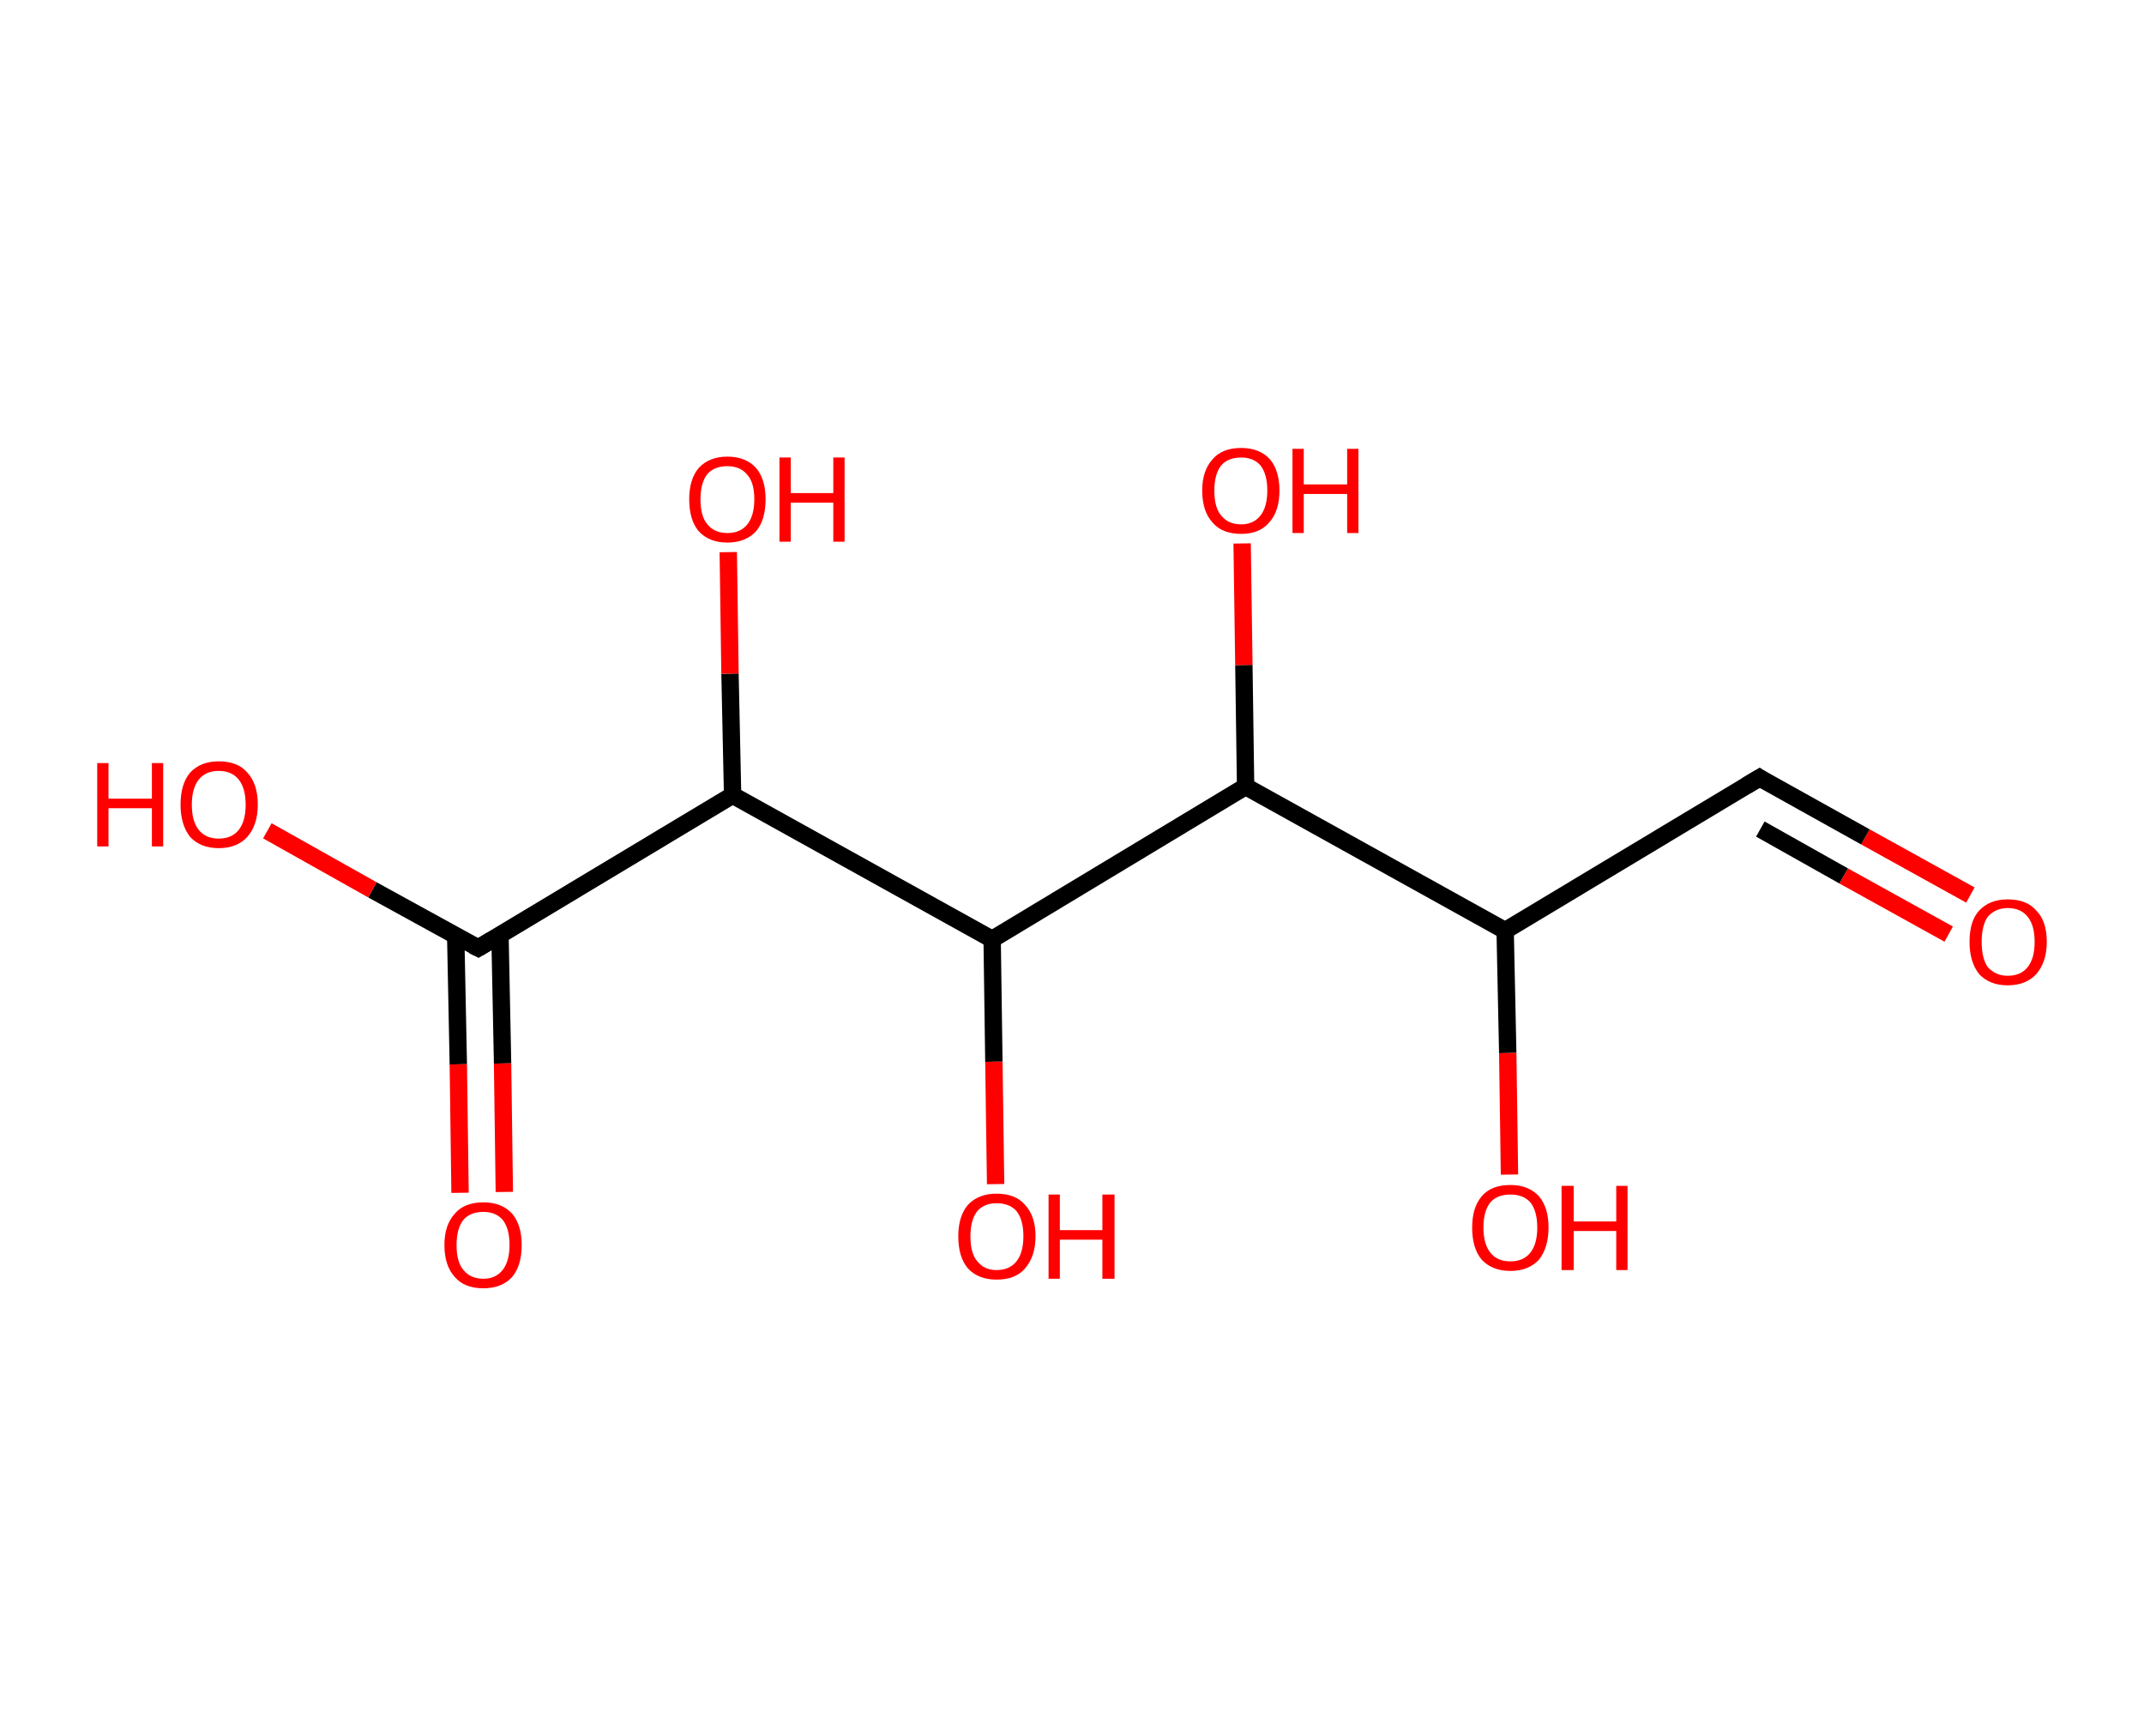 <?xml version='1.0' encoding='ASCII' standalone='yes'?>
<svg xmlns="http://www.w3.org/2000/svg" xmlns:rdkit="http://www.rdkit.org/xml" xmlns:xlink="http://www.w3.org/1999/xlink" version="1.1" baseProfile="full" xml:space="preserve" width="247px" height="200px" viewBox="0 0 247 200">
<!-- END OF HEADER -->
<rect style="opacity:1.0;fill:#FFFFFF;stroke:none" width="247.0" height="200.0" x="0.0" y="0.0"> </rect>
<path class="bond-0 atom-0 atom-1" d="M 227.0,103.1 L 214.9,96.4" style="fill:none;fill-rule:evenodd;stroke:#FF0000;stroke-width:2.0px;stroke-linecap:butt;stroke-linejoin:miter;stroke-opacity:1"/>
<path class="bond-0 atom-0 atom-1" d="M 214.9,96.4 L 202.7,89.6" style="fill:none;fill-rule:evenodd;stroke:#000000;stroke-width:2.0px;stroke-linecap:butt;stroke-linejoin:miter;stroke-opacity:1"/>
<path class="bond-0 atom-0 atom-1" d="M 224.5,107.6 L 212.4,100.9" style="fill:none;fill-rule:evenodd;stroke:#FF0000;stroke-width:2.0px;stroke-linecap:butt;stroke-linejoin:miter;stroke-opacity:1"/>
<path class="bond-0 atom-0 atom-1" d="M 212.4,100.9 L 202.8,95.5" style="fill:none;fill-rule:evenodd;stroke:#000000;stroke-width:2.0px;stroke-linecap:butt;stroke-linejoin:miter;stroke-opacity:1"/>
<path class="bond-1 atom-1 atom-2" d="M 202.7,89.6 L 173.4,107.2" style="fill:none;fill-rule:evenodd;stroke:#000000;stroke-width:2.0px;stroke-linecap:butt;stroke-linejoin:miter;stroke-opacity:1"/>
<path class="bond-2 atom-2 atom-3" d="M 173.4,107.2 L 173.7,121.3" style="fill:none;fill-rule:evenodd;stroke:#000000;stroke-width:2.0px;stroke-linecap:butt;stroke-linejoin:miter;stroke-opacity:1"/>
<path class="bond-2 atom-2 atom-3" d="M 173.7,121.3 L 173.9,135.3" style="fill:none;fill-rule:evenodd;stroke:#FF0000;stroke-width:2.0px;stroke-linecap:butt;stroke-linejoin:miter;stroke-opacity:1"/>
<path class="bond-3 atom-2 atom-4" d="M 173.4,107.2 L 143.5,90.6" style="fill:none;fill-rule:evenodd;stroke:#000000;stroke-width:2.0px;stroke-linecap:butt;stroke-linejoin:miter;stroke-opacity:1"/>
<path class="bond-4 atom-4 atom-5" d="M 143.5,90.6 L 143.3,76.6" style="fill:none;fill-rule:evenodd;stroke:#000000;stroke-width:2.0px;stroke-linecap:butt;stroke-linejoin:miter;stroke-opacity:1"/>
<path class="bond-4 atom-4 atom-5" d="M 143.3,76.6 L 143.1,62.6" style="fill:none;fill-rule:evenodd;stroke:#FF0000;stroke-width:2.0px;stroke-linecap:butt;stroke-linejoin:miter;stroke-opacity:1"/>
<path class="bond-5 atom-4 atom-6" d="M 143.5,90.6 L 114.3,108.2" style="fill:none;fill-rule:evenodd;stroke:#000000;stroke-width:2.0px;stroke-linecap:butt;stroke-linejoin:miter;stroke-opacity:1"/>
<path class="bond-6 atom-6 atom-7" d="M 114.3,108.2 L 114.5,122.3" style="fill:none;fill-rule:evenodd;stroke:#000000;stroke-width:2.0px;stroke-linecap:butt;stroke-linejoin:miter;stroke-opacity:1"/>
<path class="bond-6 atom-6 atom-7" d="M 114.5,122.3 L 114.7,136.4" style="fill:none;fill-rule:evenodd;stroke:#FF0000;stroke-width:2.0px;stroke-linecap:butt;stroke-linejoin:miter;stroke-opacity:1"/>
<path class="bond-7 atom-6 atom-8" d="M 114.3,108.2 L 84.4,91.6" style="fill:none;fill-rule:evenodd;stroke:#000000;stroke-width:2.0px;stroke-linecap:butt;stroke-linejoin:miter;stroke-opacity:1"/>
<path class="bond-8 atom-8 atom-9" d="M 84.4,91.6 L 84.1,77.6" style="fill:none;fill-rule:evenodd;stroke:#000000;stroke-width:2.0px;stroke-linecap:butt;stroke-linejoin:miter;stroke-opacity:1"/>
<path class="bond-8 atom-8 atom-9" d="M 84.1,77.6 L 83.9,63.6" style="fill:none;fill-rule:evenodd;stroke:#FF0000;stroke-width:2.0px;stroke-linecap:butt;stroke-linejoin:miter;stroke-opacity:1"/>
<path class="bond-9 atom-8 atom-10" d="M 84.4,91.6 L 55.1,109.2" style="fill:none;fill-rule:evenodd;stroke:#000000;stroke-width:2.0px;stroke-linecap:butt;stroke-linejoin:miter;stroke-opacity:1"/>
<path class="bond-10 atom-10 atom-11" d="M 52.5,107.8 L 52.8,122.6" style="fill:none;fill-rule:evenodd;stroke:#000000;stroke-width:2.0px;stroke-linecap:butt;stroke-linejoin:miter;stroke-opacity:1"/>
<path class="bond-10 atom-10 atom-11" d="M 52.8,122.6 L 53.0,137.4" style="fill:none;fill-rule:evenodd;stroke:#FF0000;stroke-width:2.0px;stroke-linecap:butt;stroke-linejoin:miter;stroke-opacity:1"/>
<path class="bond-10 atom-10 atom-11" d="M 57.6,107.7 L 57.9,122.5" style="fill:none;fill-rule:evenodd;stroke:#000000;stroke-width:2.0px;stroke-linecap:butt;stroke-linejoin:miter;stroke-opacity:1"/>
<path class="bond-10 atom-10 atom-11" d="M 57.9,122.5 L 58.1,137.3" style="fill:none;fill-rule:evenodd;stroke:#FF0000;stroke-width:2.0px;stroke-linecap:butt;stroke-linejoin:miter;stroke-opacity:1"/>
<path class="bond-11 atom-10 atom-12" d="M 55.1,109.2 L 42.9,102.5" style="fill:none;fill-rule:evenodd;stroke:#000000;stroke-width:2.0px;stroke-linecap:butt;stroke-linejoin:miter;stroke-opacity:1"/>
<path class="bond-11 atom-10 atom-12" d="M 42.9,102.5 L 30.8,95.7" style="fill:none;fill-rule:evenodd;stroke:#FF0000;stroke-width:2.0px;stroke-linecap:butt;stroke-linejoin:miter;stroke-opacity:1"/>
<path d="M 203.3,90.0 L 202.7,89.6 L 201.2,90.5" style="fill:none;stroke:#000000;stroke-width:2.0px;stroke-linecap:butt;stroke-linejoin:miter;stroke-opacity:1;"/>
<path d="M 56.6,108.3 L 55.1,109.2 L 54.5,108.9" style="fill:none;stroke:#000000;stroke-width:2.0px;stroke-linecap:butt;stroke-linejoin:miter;stroke-opacity:1;"/>
<path class="atom-0" d="M 226.9 108.5 Q 226.9 106.1, 228.0 104.9 Q 229.2 103.6, 231.3 103.6 Q 233.5 103.6, 234.6 104.9 Q 235.8 106.1, 235.8 108.5 Q 235.8 110.8, 234.6 112.2 Q 233.4 113.5, 231.3 113.5 Q 229.2 113.5, 228.0 112.2 Q 226.9 110.8, 226.9 108.5 M 231.3 112.4 Q 232.8 112.4, 233.6 111.4 Q 234.4 110.4, 234.4 108.5 Q 234.4 106.6, 233.6 105.6 Q 232.8 104.6, 231.3 104.6 Q 229.9 104.6, 229.0 105.6 Q 228.3 106.6, 228.3 108.5 Q 228.3 110.4, 229.0 111.4 Q 229.9 112.4, 231.3 112.4 " fill="#FF0000"/>
<path class="atom-3" d="M 169.6 141.4 Q 169.6 139.1, 170.7 137.8 Q 171.8 136.5, 174.0 136.5 Q 176.1 136.5, 177.3 137.8 Q 178.4 139.1, 178.4 141.4 Q 178.4 143.7, 177.3 145.1 Q 176.1 146.4, 174.0 146.4 Q 171.9 146.4, 170.7 145.1 Q 169.6 143.8, 169.6 141.4 M 174.0 145.3 Q 175.5 145.3, 176.3 144.3 Q 177.1 143.3, 177.1 141.4 Q 177.1 139.5, 176.3 138.5 Q 175.5 137.6, 174.0 137.6 Q 172.5 137.6, 171.7 138.5 Q 170.9 139.5, 170.9 141.4 Q 170.9 143.3, 171.7 144.3 Q 172.5 145.3, 174.0 145.3 " fill="#FF0000"/>
<path class="atom-3" d="M 179.9 136.6 L 181.3 136.6 L 181.3 140.7 L 186.2 140.7 L 186.2 136.6 L 187.5 136.6 L 187.5 146.3 L 186.2 146.3 L 186.2 141.8 L 181.3 141.8 L 181.3 146.3 L 179.9 146.3 L 179.9 136.6 " fill="#FF0000"/>
<path class="atom-5" d="M 138.5 56.5 Q 138.5 54.2, 139.7 52.9 Q 140.8 51.6, 143.0 51.6 Q 145.1 51.6, 146.3 52.9 Q 147.4 54.2, 147.4 56.5 Q 147.4 58.9, 146.2 60.2 Q 145.1 61.5, 143.0 61.5 Q 140.8 61.5, 139.7 60.2 Q 138.5 58.9, 138.5 56.5 M 143.0 60.4 Q 144.4 60.4, 145.2 59.4 Q 146.0 58.4, 146.0 56.5 Q 146.0 54.6, 145.2 53.6 Q 144.4 52.7, 143.0 52.7 Q 141.5 52.7, 140.7 53.6 Q 139.9 54.6, 139.9 56.5 Q 139.9 58.5, 140.7 59.4 Q 141.5 60.4, 143.0 60.4 " fill="#FF0000"/>
<path class="atom-5" d="M 148.9 51.7 L 150.2 51.7 L 150.2 55.8 L 155.2 55.8 L 155.2 51.7 L 156.5 51.7 L 156.5 61.4 L 155.2 61.4 L 155.2 56.9 L 150.2 56.9 L 150.2 61.4 L 148.9 61.4 L 148.9 51.7 " fill="#FF0000"/>
<path class="atom-7" d="M 110.4 142.4 Q 110.4 140.1, 111.5 138.8 Q 112.7 137.5, 114.8 137.5 Q 117.0 137.5, 118.1 138.8 Q 119.3 140.1, 119.3 142.4 Q 119.3 144.7, 118.1 146.1 Q 117.0 147.4, 114.8 147.4 Q 112.7 147.4, 111.5 146.1 Q 110.4 144.8, 110.4 142.4 M 114.8 146.3 Q 116.3 146.3, 117.1 145.3 Q 117.9 144.3, 117.9 142.4 Q 117.9 140.5, 117.1 139.5 Q 116.3 138.6, 114.8 138.6 Q 113.4 138.6, 112.6 139.5 Q 111.8 140.5, 111.8 142.4 Q 111.8 144.4, 112.6 145.3 Q 113.4 146.3, 114.8 146.3 " fill="#FF0000"/>
<path class="atom-7" d="M 120.8 137.6 L 122.1 137.6 L 122.1 141.7 L 127.0 141.7 L 127.0 137.6 L 128.4 137.6 L 128.4 147.3 L 127.0 147.3 L 127.0 142.8 L 122.1 142.8 L 122.1 147.3 L 120.8 147.3 L 120.8 137.6 " fill="#FF0000"/>
<path class="atom-9" d="M 79.4 57.5 Q 79.4 55.2, 80.5 53.9 Q 81.7 52.6, 83.8 52.6 Q 85.9 52.6, 87.1 53.9 Q 88.2 55.2, 88.2 57.5 Q 88.2 59.9, 87.1 61.2 Q 85.9 62.5, 83.8 62.5 Q 81.7 62.5, 80.5 61.2 Q 79.4 59.9, 79.4 57.5 M 83.8 61.4 Q 85.3 61.4, 86.1 60.4 Q 86.9 59.4, 86.9 57.5 Q 86.9 55.6, 86.1 54.7 Q 85.3 53.7, 83.8 53.7 Q 82.3 53.7, 81.5 54.6 Q 80.7 55.6, 80.7 57.5 Q 80.7 59.5, 81.5 60.4 Q 82.3 61.4, 83.8 61.4 " fill="#FF0000"/>
<path class="atom-9" d="M 89.8 52.7 L 91.1 52.7 L 91.1 56.8 L 96.0 56.8 L 96.0 52.7 L 97.3 52.7 L 97.3 62.4 L 96.0 62.4 L 96.0 57.9 L 91.1 57.9 L 91.1 62.4 L 89.8 62.4 L 89.8 52.7 " fill="#FF0000"/>
<path class="atom-11" d="M 51.2 143.4 Q 51.2 141.1, 52.4 139.8 Q 53.5 138.5, 55.7 138.5 Q 57.8 138.5, 59.0 139.8 Q 60.1 141.1, 60.1 143.4 Q 60.1 145.8, 59.0 147.1 Q 57.8 148.4, 55.7 148.4 Q 53.5 148.4, 52.4 147.1 Q 51.2 145.8, 51.2 143.4 M 55.7 147.3 Q 57.1 147.3, 57.9 146.3 Q 58.7 145.3, 58.7 143.4 Q 58.7 141.5, 57.9 140.5 Q 57.1 139.6, 55.7 139.6 Q 54.2 139.6, 53.4 140.5 Q 52.6 141.5, 52.6 143.4 Q 52.6 145.4, 53.4 146.3 Q 54.2 147.3, 55.7 147.3 " fill="#FF0000"/>
<path class="atom-12" d="M 11.2 87.9 L 12.5 87.9 L 12.5 92.0 L 17.5 92.0 L 17.5 87.9 L 18.8 87.9 L 18.8 97.5 L 17.5 97.5 L 17.5 93.1 L 12.5 93.1 L 12.5 97.5 L 11.2 97.5 L 11.2 87.9 " fill="#FF0000"/>
<path class="atom-12" d="M 20.8 92.7 Q 20.8 90.3, 21.9 89.0 Q 23.1 87.7, 25.2 87.7 Q 27.4 87.7, 28.5 89.0 Q 29.7 90.3, 29.7 92.7 Q 29.7 95.0, 28.5 96.4 Q 27.3 97.7, 25.2 97.7 Q 23.1 97.7, 21.9 96.4 Q 20.8 95.0, 20.8 92.7 M 25.2 96.6 Q 26.7 96.6, 27.5 95.6 Q 28.3 94.6, 28.3 92.7 Q 28.3 90.8, 27.5 89.8 Q 26.7 88.8, 25.2 88.8 Q 23.7 88.8, 22.9 89.8 Q 22.1 90.8, 22.1 92.7 Q 22.1 94.6, 22.9 95.6 Q 23.7 96.6, 25.2 96.6 " fill="#FF0000"/>
</svg>
